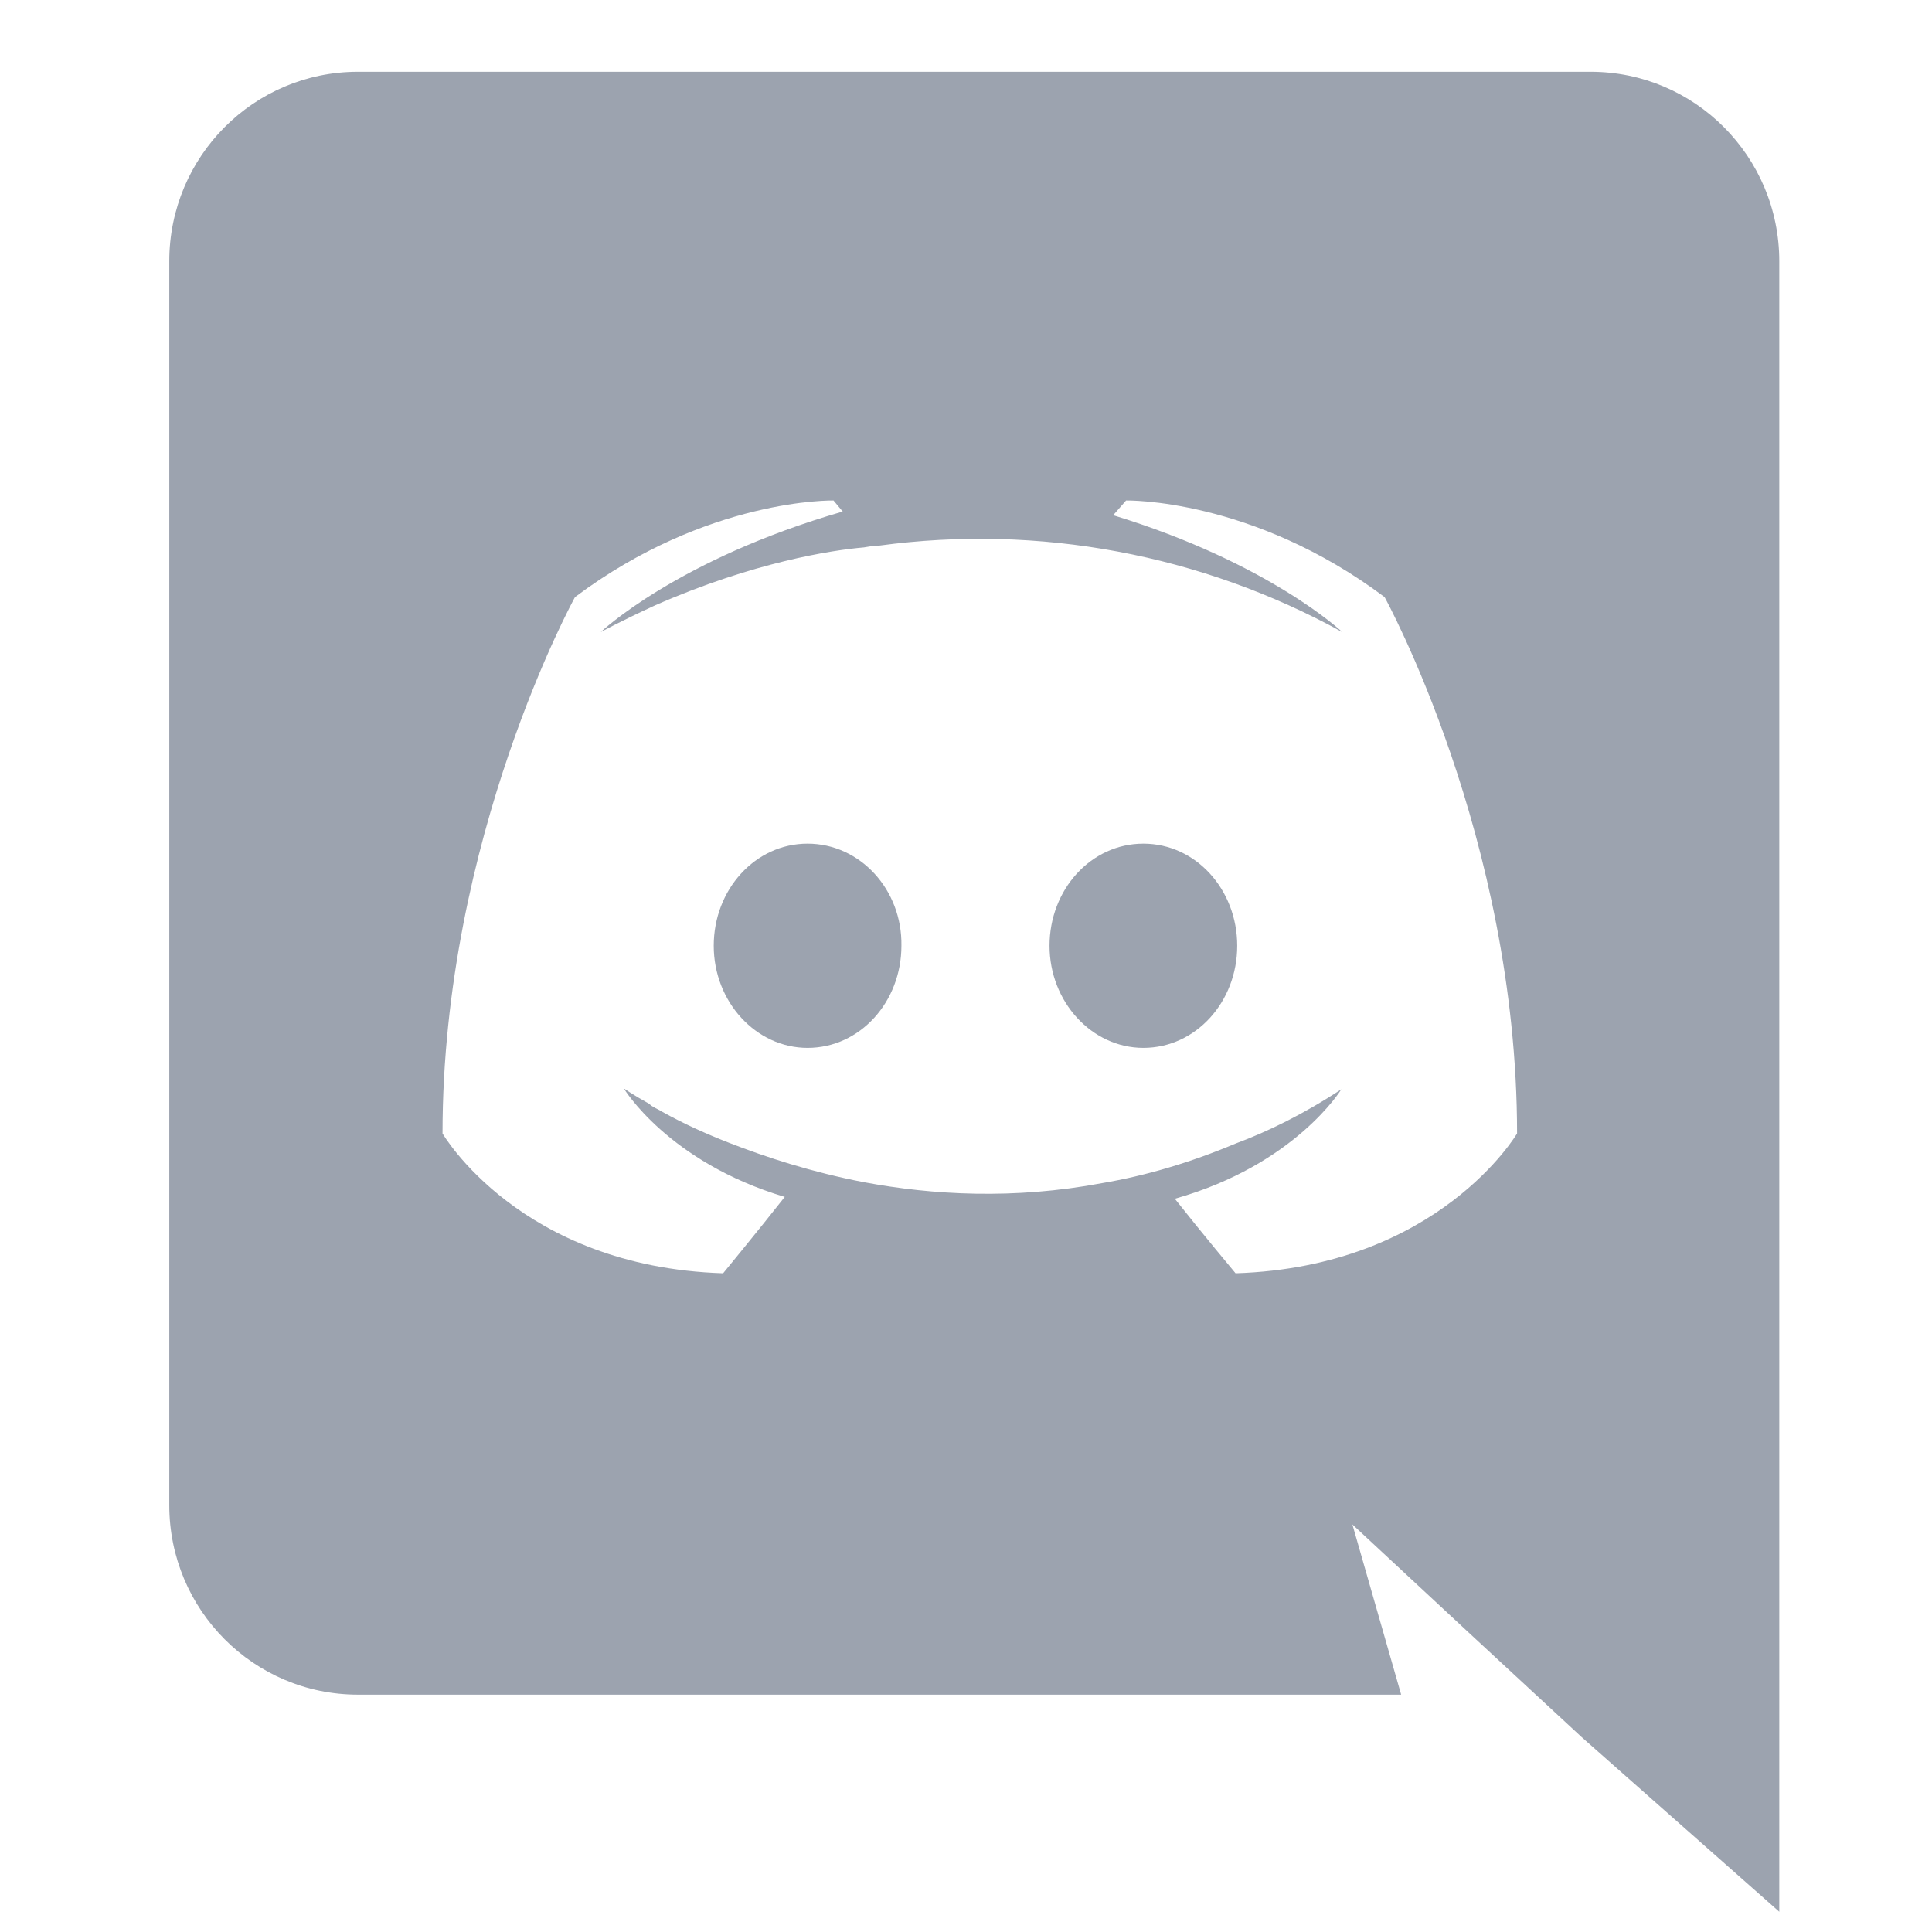 <svg width="21" height="21" viewBox="0 0 21 21" fill="none" xmlns="http://www.w3.org/2000/svg">
<g clip-path="url(#clip0_66_6499)">
<g clip-path="url(#clip1_66_6499)">
<path d="M8.778 9.17C8.208 9.17 7.758 9.67 7.758 10.28C7.758 10.89 8.218 11.39 8.778 11.39C9.348 11.39 9.798 10.89 9.798 10.28C9.808 9.67 9.348 9.17 8.778 9.17ZM12.428 9.17C11.858 9.17 11.408 9.67 11.408 10.28C11.408 10.89 11.868 11.39 12.428 11.39C12.998 11.39 13.448 10.89 13.448 10.28C13.448 9.67 12.998 9.17 12.428 9.17Z" fill="#9CA3AF"/>
<path d="M17.29 0.78H3.89C2.76 0.78 1.84 1.7 1.84 2.84V16.36C1.84 17.5 2.76 18.42 3.89 18.42H15.23L14.7 16.57L15.98 17.76L17.19 18.88L19.34 20.78V2.84C19.34 1.7 18.42 0.78 17.29 0.78ZM13.43 13.84C13.43 13.84 13.07 13.41 12.77 13.03C14.08 12.66 14.58 11.84 14.58 11.84C14.17 12.11 13.78 12.3 13.43 12.43C12.93 12.64 12.45 12.78 11.98 12.86C11.02 13.04 10.14 12.99 9.39 12.85C8.82 12.74 8.33 12.58 7.92 12.42C7.69 12.33 7.44 12.22 7.19 12.08C7.16 12.06 7.13 12.05 7.1 12.03C7.085 12.023 7.071 12.013 7.06 12C6.88 11.9 6.78 11.83 6.78 11.83C6.78 11.83 7.26 12.63 8.53 13.01C8.23 13.39 7.86 13.84 7.86 13.84C5.65 13.77 4.81 12.32 4.81 12.32C4.81 9.1 6.25 6.49 6.25 6.49C7.69 5.41 9.06 5.44 9.06 5.44L9.16 5.56C7.36 6.08 6.53 6.87 6.53 6.87C6.53 6.87 6.75 6.75 7.12 6.58C8.19 6.11 9.04 5.98 9.39 5.95C9.45 5.94 9.5 5.93 9.56 5.93C11.294 5.696 13.057 6.025 14.59 6.87C14.59 6.87 13.8 6.12 12.1 5.6L12.24 5.44C12.24 5.44 13.61 5.41 15.05 6.49C15.05 6.49 16.49 9.1 16.49 12.32C16.49 12.32 15.64 13.77 13.43 13.84Z" fill="#9CA3AF"/>
</g>
</g>
<defs>
<clipPath id="clip0_66_6499">
<rect width="20" height="20" fill="white" transform="translate(0.539 0.78)"/>
</clipPath>
<clipPath id="clip1_66_6499">
<rect width="20" height="20" fill="white" transform="translate(0.539 0.78)"/>
</clipPath>
</defs>
</svg>
